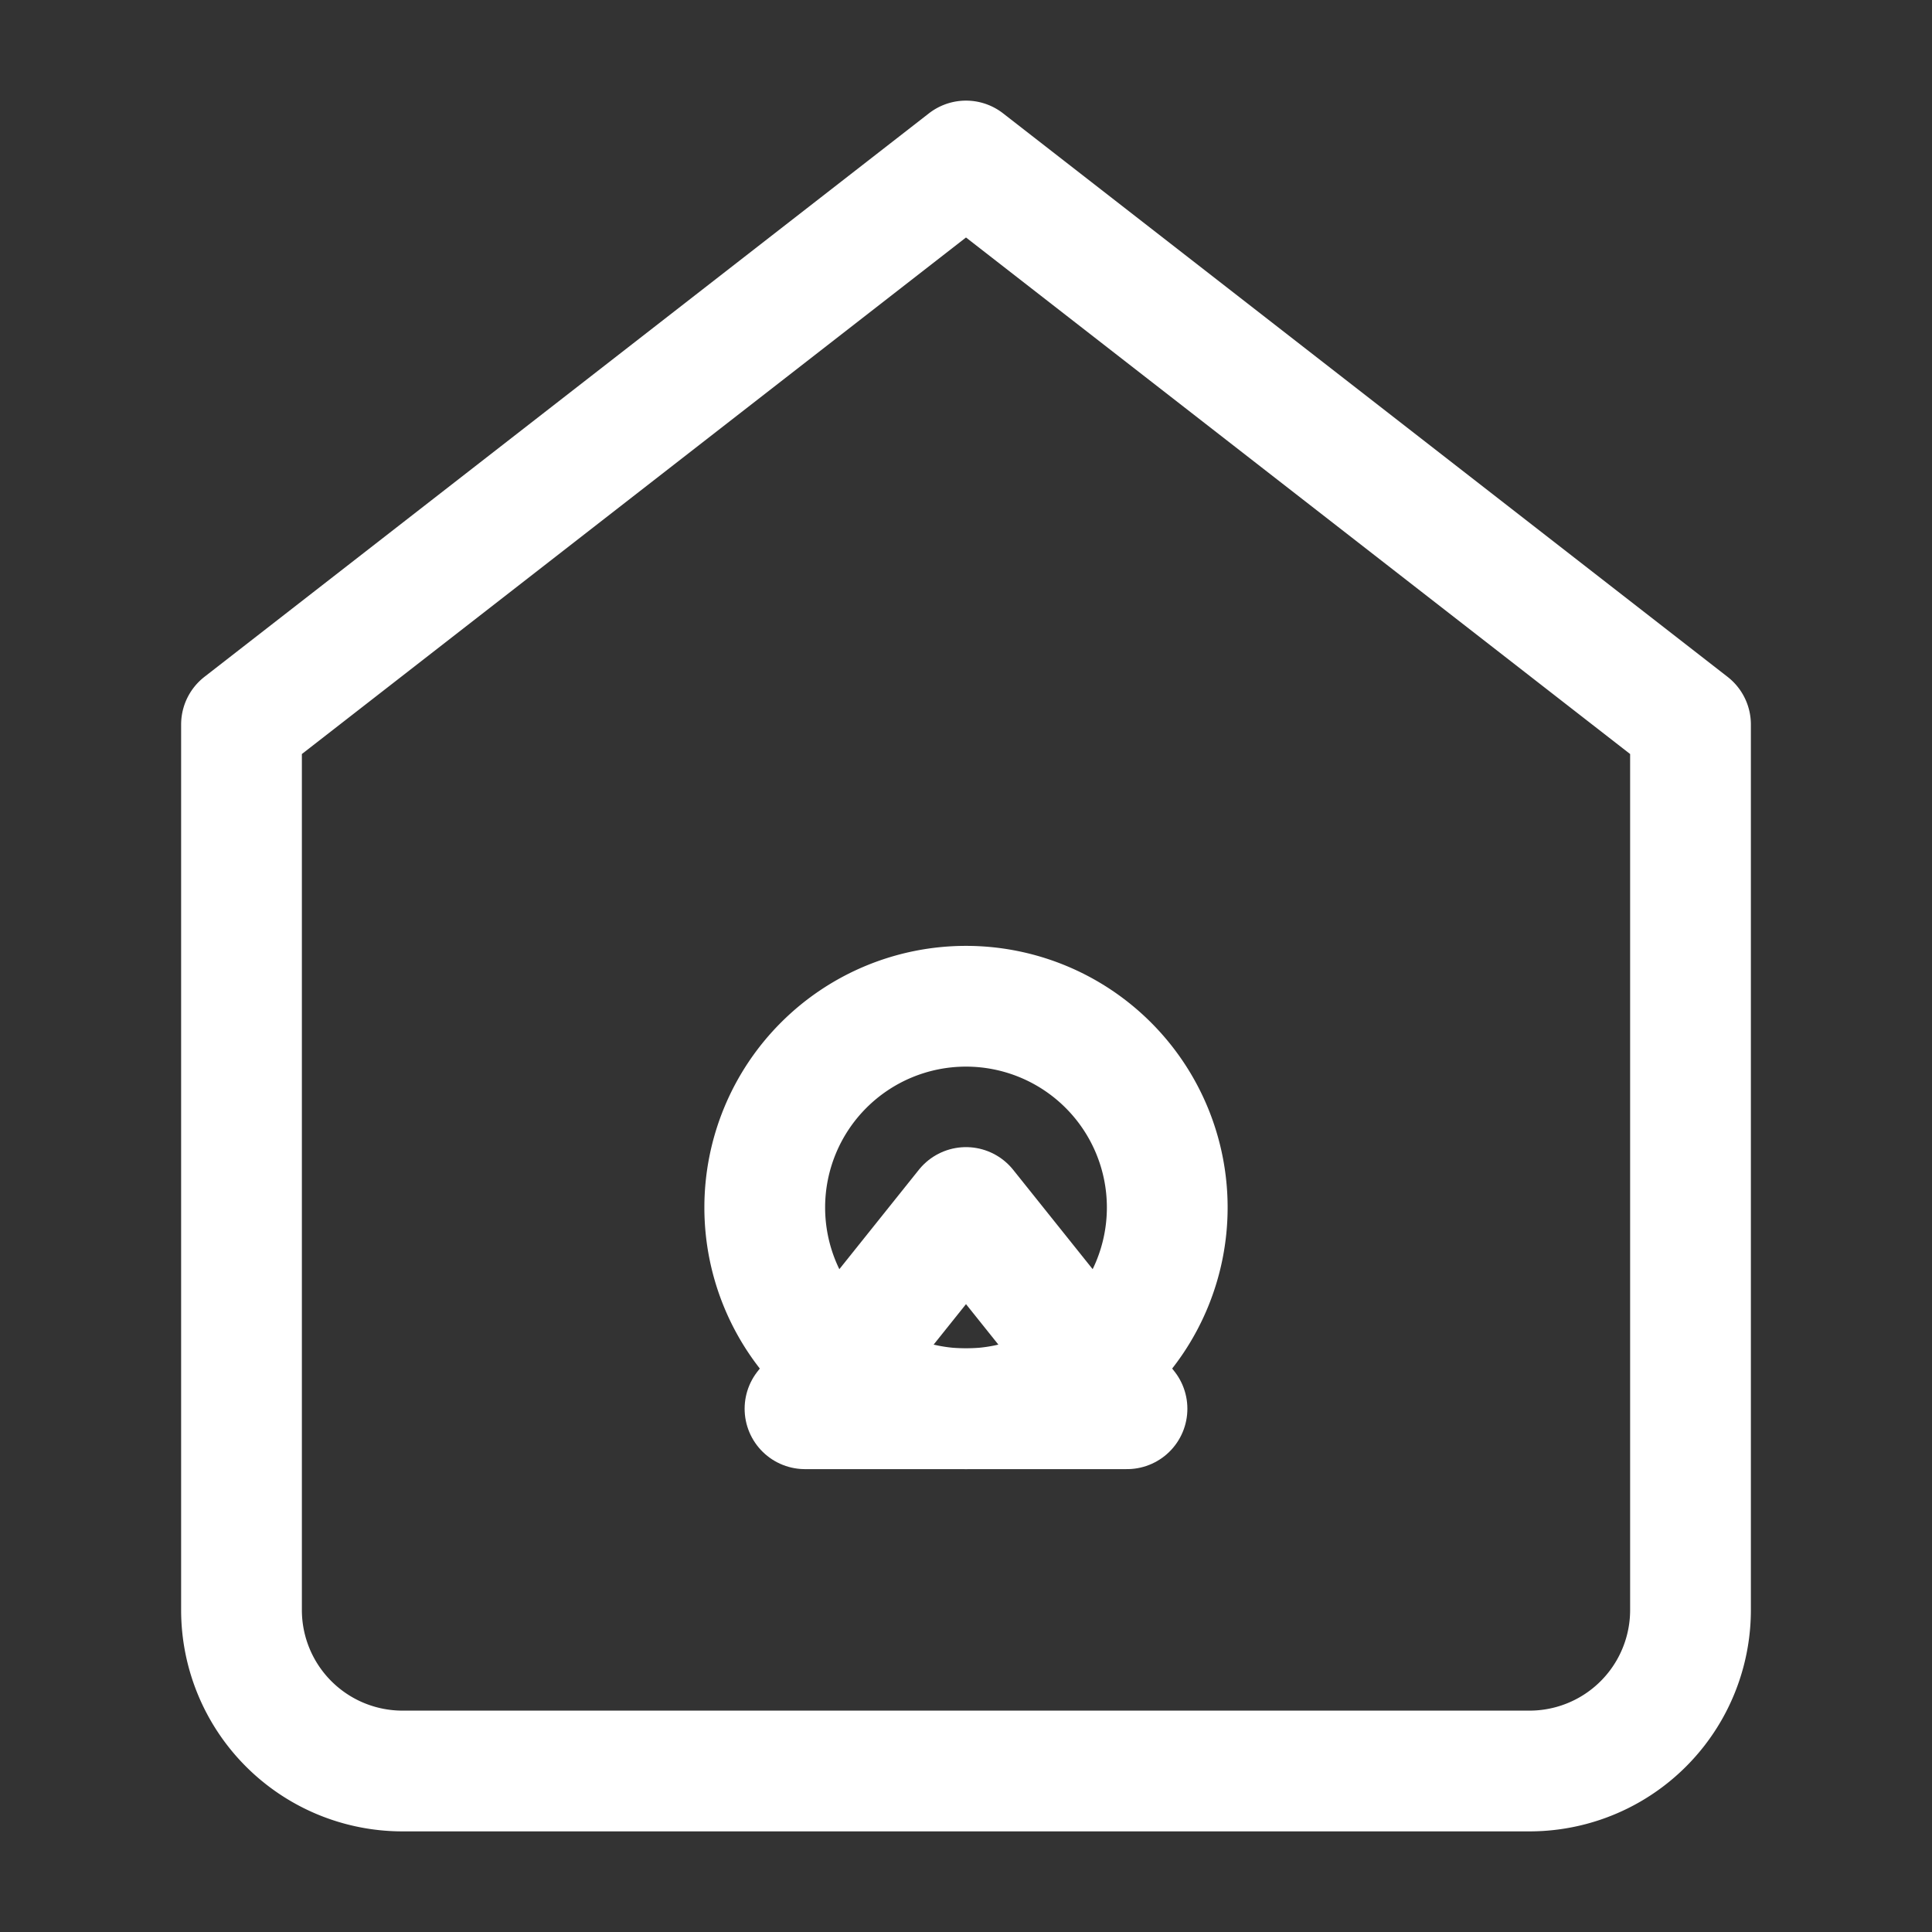 <svg xmlns="http://www.w3.org/2000/svg" width="24" height="24" viewBox="0 0 24 24" fill="none" stroke="#FFFFFF" stroke-width="1.5" stroke-linecap="round" stroke-linejoin="round">
  <rect x="0" y="0" width="24" height="24" fill="#333333" stroke="none"/>
  <path d="M3 9l9-7 9 7v11a2 2 0 0 1-2 2H5a2 2 0 0 1-2-2z"/>
  <path d="M12 12.5a2.5 2.5 0 1 1 0 5 2.5 2.5 0 0 1 0-5z"/>
  <path d="M12 15l-2 2.5h4l-2-2.5z"/>
</svg>

